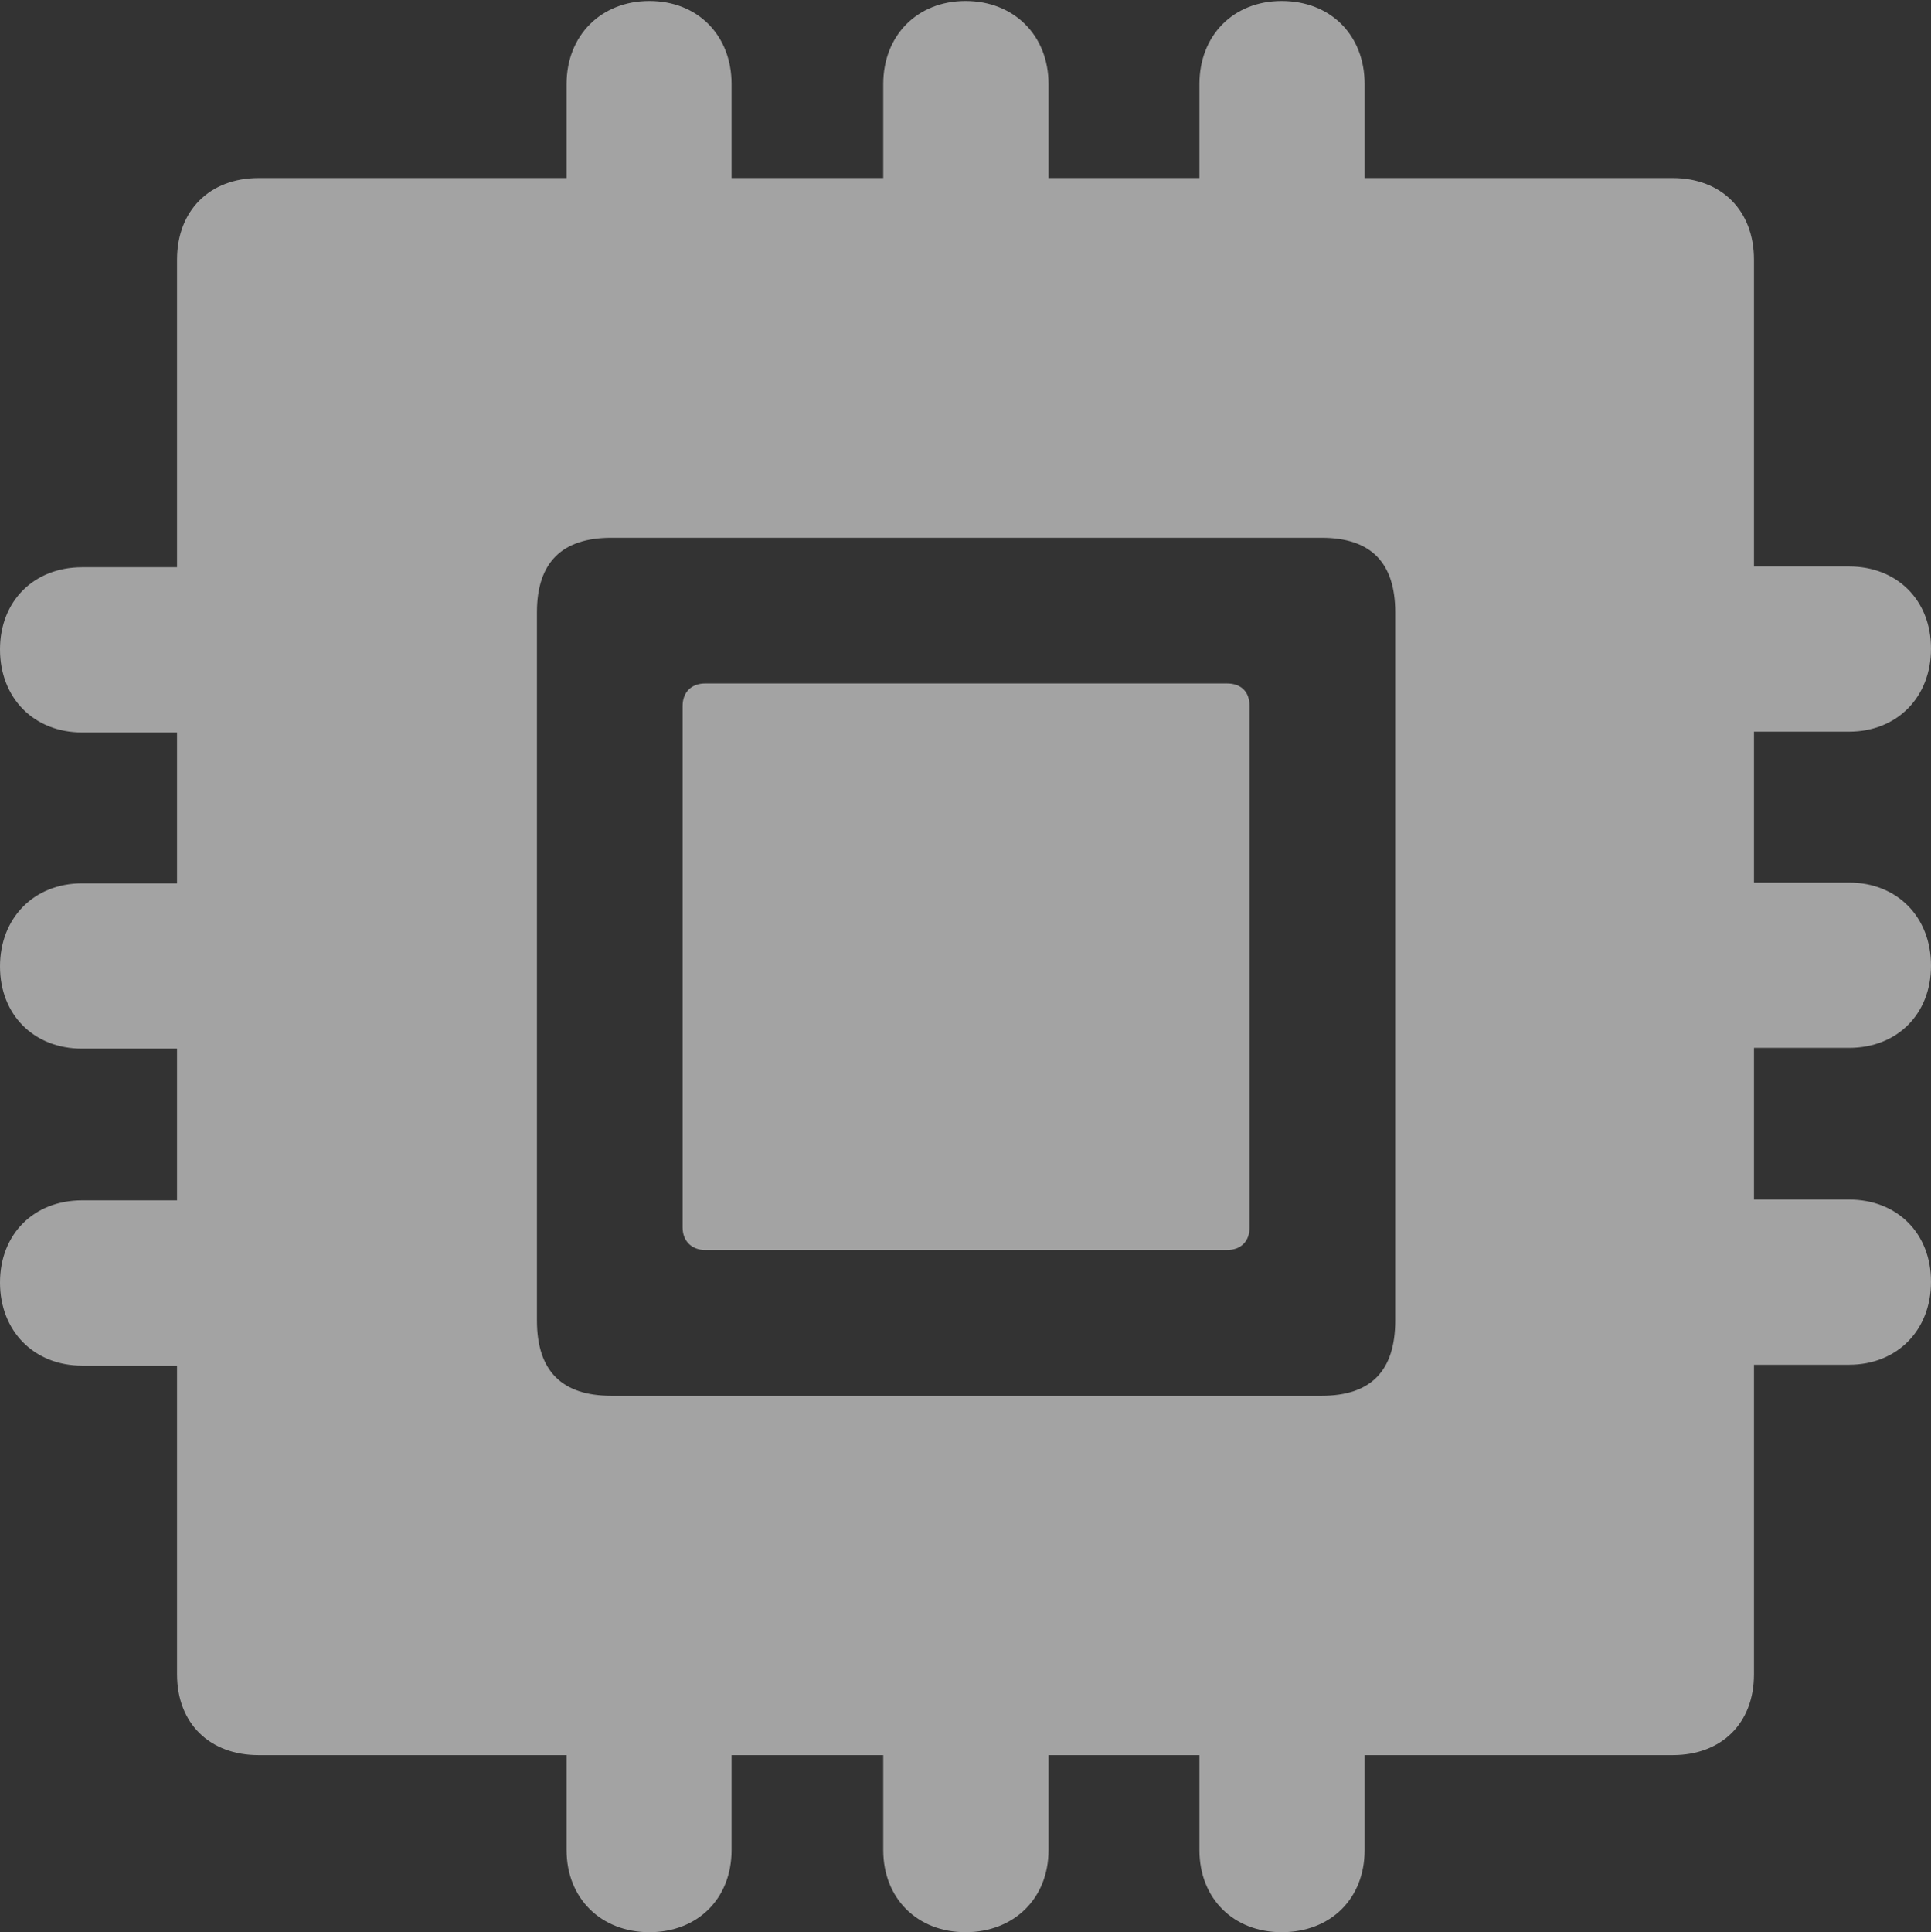 <?xml version="1.0" encoding="UTF-8"?>
<!--Generator: Apple Native CoreSVG 232.5-->
<!DOCTYPE svg
PUBLIC "-//W3C//DTD SVG 1.1//EN"
       "http://www.w3.org/Graphics/SVG/1.1/DTD/svg11.dtd">
<svg version="1.1" xmlns="http://www.w3.org/2000/svg" xmlns:xlink="http://www.w3.org/1999/xlink" width="19.873" height="19.883">
 <rect width="100%" height="100%" fill="#333333" stroke="none"/>
 <g>
  <rect height="19.883" opacity="0" width="19.873" x="0" y="0"/>
  <path d="M0 13.198C0 13.695 0.348 14.053 0.846 14.053L1.822 14.053L1.822 17.23C1.822 17.734 2.158 18.061 2.662 18.061L5.831 18.061L5.831 19.039C5.831 19.535 6.186 19.883 6.683 19.883C7.182 19.883 7.529 19.535 7.529 19.039L7.529 18.061L9.09 18.061L9.09 19.039C9.09 19.535 9.44 19.883 9.937 19.883C10.435 19.883 10.791 19.535 10.791 19.039L10.791 18.061L12.344 18.061L12.344 19.039C12.344 19.535 12.693 19.883 13.19 19.883C13.697 19.883 14.044 19.535 14.044 19.039L14.044 18.061L17.214 18.061C17.716 18.061 18.051 17.734 18.051 17.23L18.051 14.044L19.029 14.044C19.526 14.044 19.873 13.687 19.873 13.19C19.873 12.692 19.526 12.344 19.029 12.344L18.051 12.344L18.051 10.783L19.029 10.783C19.526 10.783 19.873 10.434 19.873 9.937C19.873 9.438 19.526 9.082 19.029 9.082L18.051 9.082L18.051 7.529L19.029 7.529C19.526 7.529 19.873 7.172 19.873 6.675C19.873 6.178 19.526 5.829 19.029 5.829L18.051 5.829L18.051 2.671C18.051 2.167 17.716 1.832 17.214 1.832L14.044 1.832L14.044 0.864C14.044 0.365 13.697 0.01 13.19 0.01C12.693 0.01 12.344 0.365 12.344 0.864L12.344 1.832L10.791 1.832L10.791 0.864C10.791 0.365 10.435 0.01 9.937 0.01C9.44 0.01 9.09 0.365 9.09 0.864L9.09 1.832L7.529 1.832L7.529 0.864C7.529 0.365 7.182 0.01 6.683 0.01C6.186 0.01 5.831 0.365 5.831 0.864L5.831 1.832L2.662 1.832C2.158 1.832 1.822 2.167 1.822 2.671L1.822 5.837L0.846 5.837C0.348 5.837 0 6.186 0 6.683C0 7.182 0.348 7.537 0.846 7.537L1.822 7.537L1.822 9.09L0.846 9.09C0.348 9.09 0 9.448 0 9.945C0 10.442 0.348 10.791 0.846 10.791L1.822 10.791L1.822 12.352L0.846 12.352C0.348 12.352 0 12.7 0 13.198ZM6.291 14.363C5.785 14.363 5.526 14.11 5.526 13.589L5.526 6.3C5.526 5.787 5.785 5.534 6.291 5.534L13.602 5.534C14.106 5.534 14.359 5.787 14.359 6.3L14.359 13.589C14.359 14.11 14.106 14.363 13.602 14.363ZM7.025 12.631C7.025 12.771 7.119 12.863 7.258 12.863L12.627 12.863C12.774 12.863 12.86 12.771 12.86 12.631L12.86 7.266C12.86 7.119 12.774 7.033 12.627 7.033L7.258 7.033C7.119 7.033 7.025 7.119 7.025 7.266Z" fill="#ffffff" fill-opacity="0.55"/>
 </g>
</svg>
